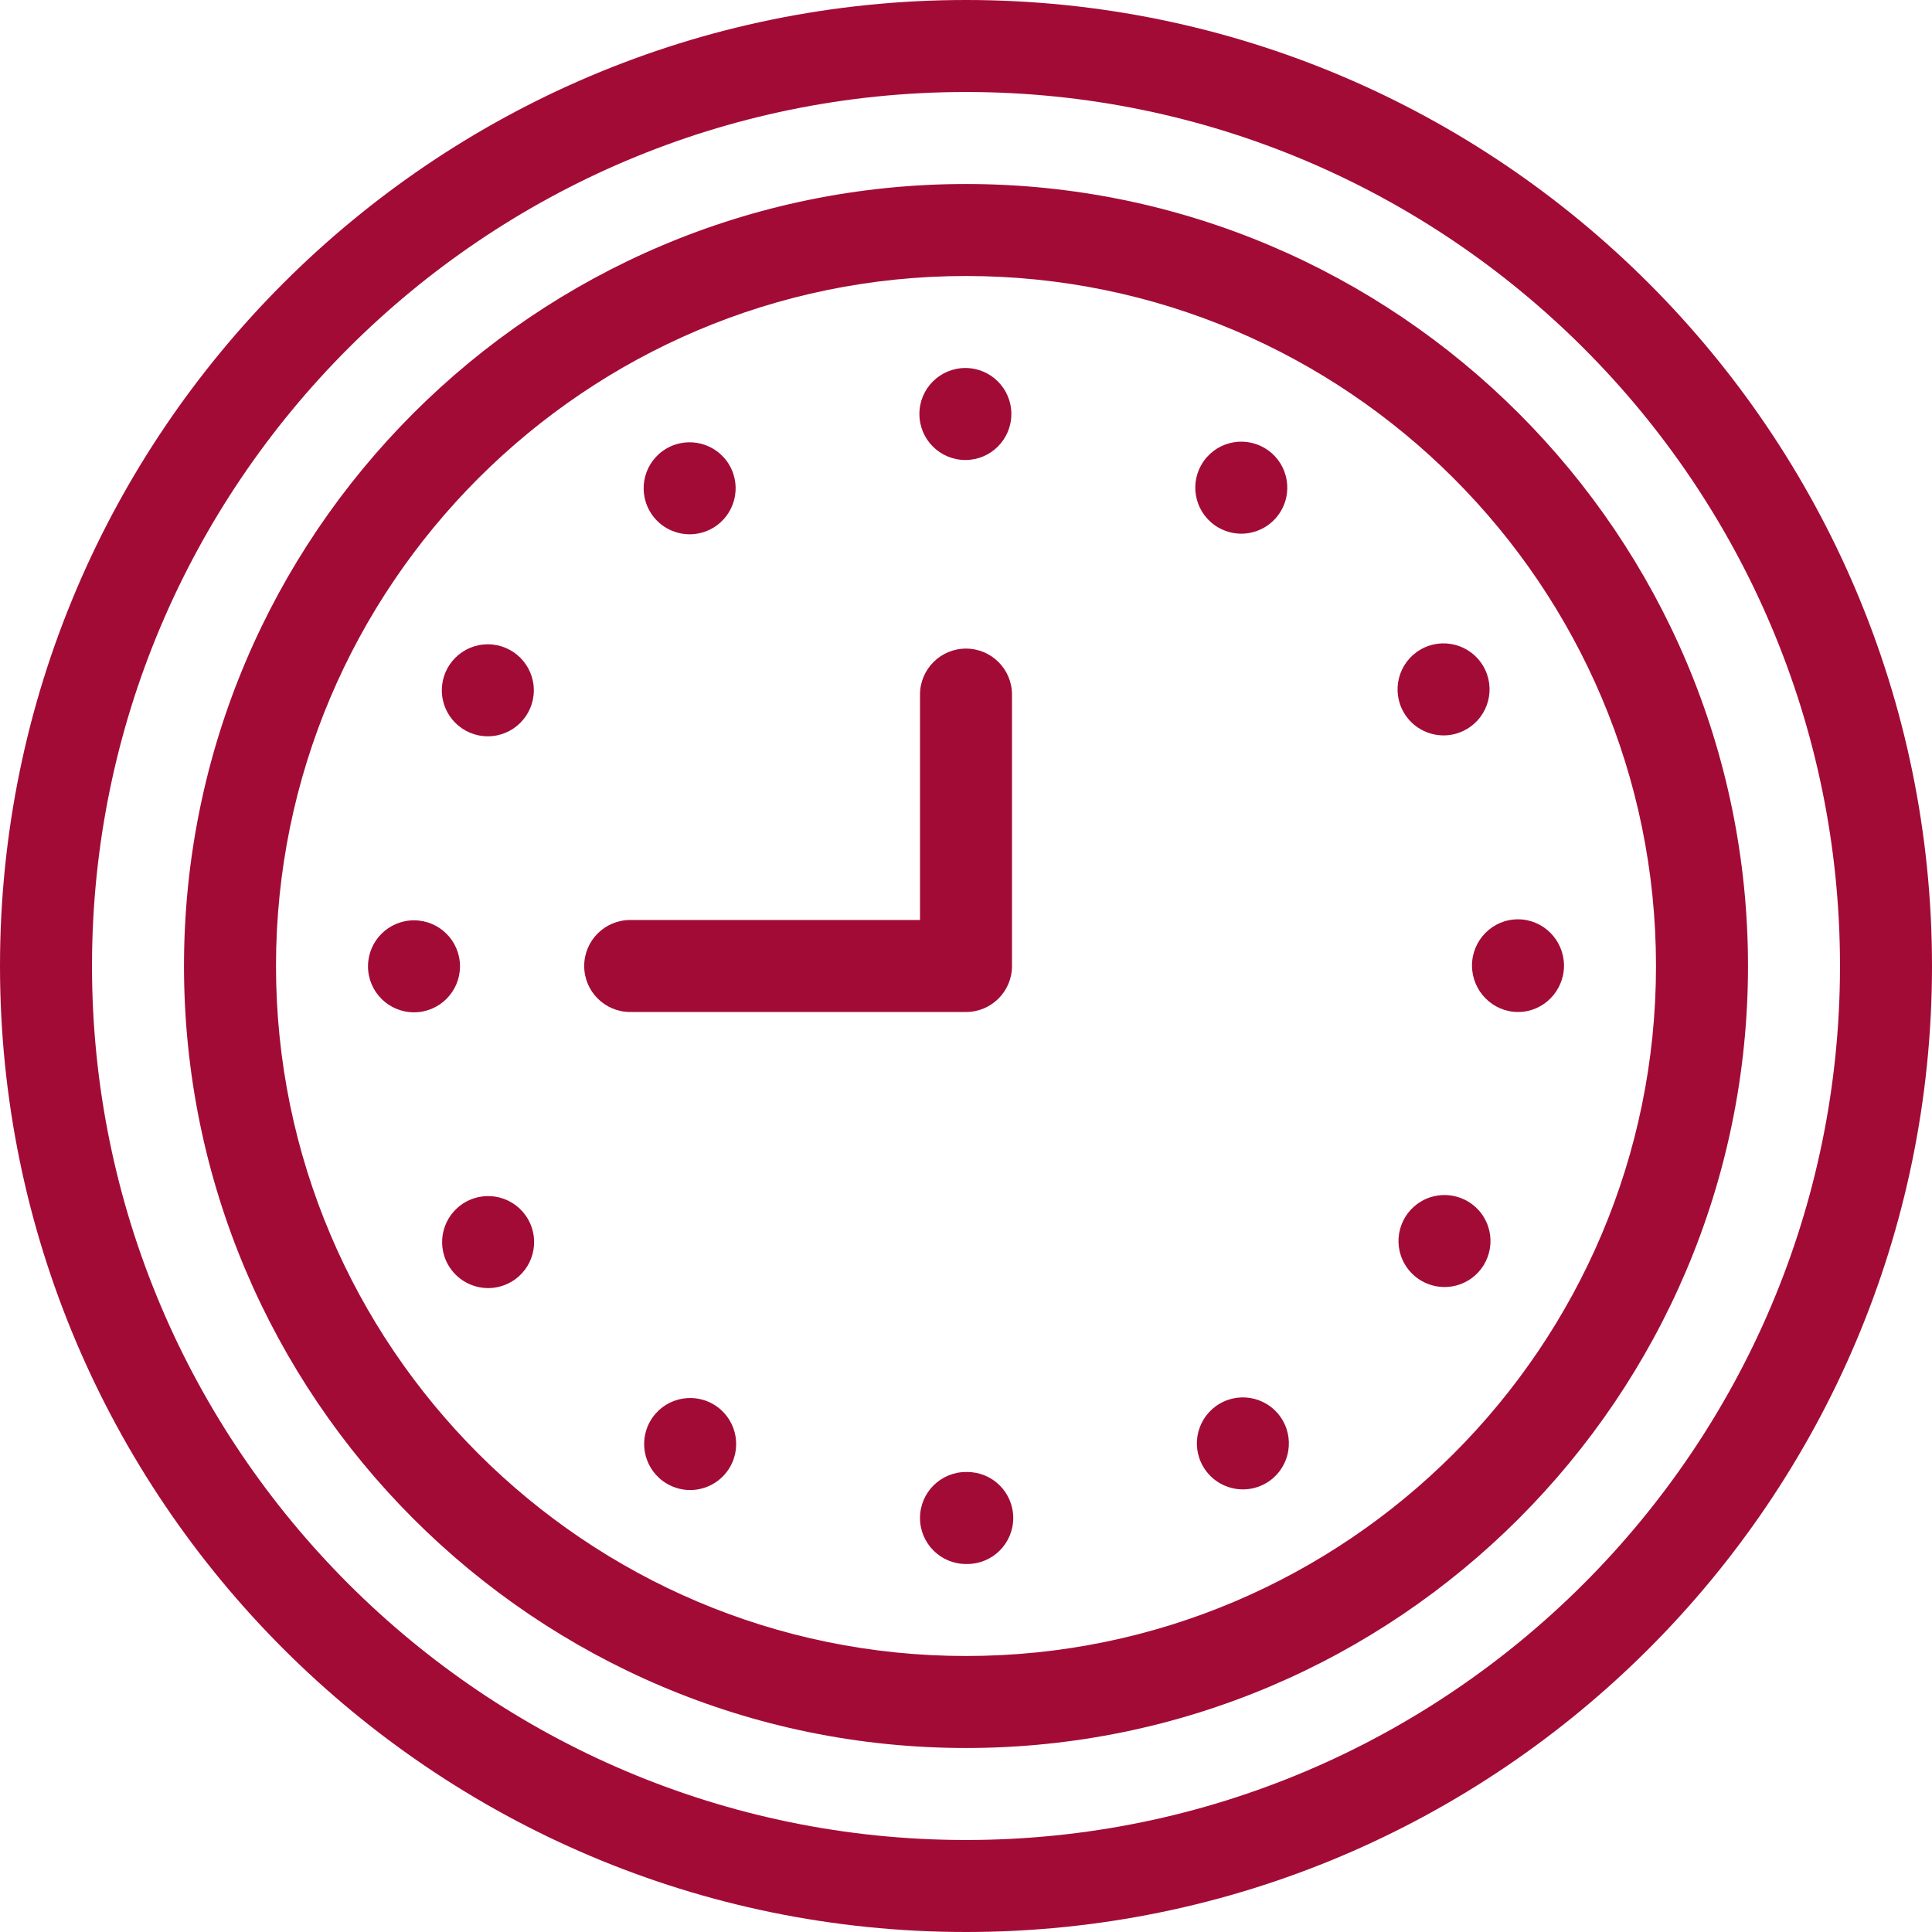 <?xml version="1.0" encoding="UTF-8" standalone="no"?>
<!DOCTYPE svg PUBLIC "-//W3C//DTD SVG 1.1//EN" "http://www.w3.org/Graphics/SVG/1.1/DTD/svg11.dtd">
<svg width="100%" height="100%" viewBox="0 0 420 420" version="1.1" xmlns="http://www.w3.org/2000/svg" xmlns:xlink="http://www.w3.org/1999/xlink" xml:space="preserve" xmlns:serif="http://www.serif.com/" style="fill-rule:evenodd;clip-rule:evenodd;stroke-linejoin:round;stroke-miterlimit:2;">
    <g id="XMLID_299_">
        <path id="XMLID_305_" d="M210,0C94.206,0 0,94.206 0,210C0,325.794 94.206,420 210,420C325.794,420 420,325.794 420,210C420,94.206 325.794,0 210,0ZM210,400C105.233,400 20,314.767 20,210C20,105.233 105.233,20 210,20C314.767,20 400,105.233 400,210C400,314.767 314.767,400 210,400Z" style="fill:rgb(163,11,55);fill-rule:nonzero;"/>
        <path id="XMLID_319_" d="M210,40C116.262,40 40,116.262 40,210C40,303.738 116.262,380 210,380C303.738,380 380,303.738 380,210C380,116.262 303.738,40 210,40ZM210,360C127.29,360 60,292.71 60,210C60,127.29 127.29,60 210,60C292.71,60 360,127.29 360,210C360,292.71 292.71,360 210,360Z" style="fill:rgb(163,11,55);fill-rule:nonzero;"/>
        <path id="XMLID_320_" d="M101.1,261.37C96.32,264.14 94.69,270.26 97.46,275.03C99.319,278.23 102.67,280.02 106.12,280.02C107.83,280.02 109.55,279.58 111.13,278.67C115.91,275.9 117.54,269.78 114.76,265C111.99,260.22 105.88,258.6 101.1,261.37Z" style="fill:rgb(163,11,55);fill-rule:nonzero;"/>
        <path id="XMLID_13_" d="M116.05,150.057C116.04,144.537 111.57,140.067 106.05,140.067C100.52,140.067 96.05,144.547 96.05,150.067C96.05,155.597 100.529,160.067 106.06,160.067C111.579,160.057 116.05,155.577 116.05,150.057Z" style="fill:rgb(163,11,55);fill-rule:nonzero;"/>
        <path id="XMLID_337_" d="M149.93,116.15C151.64,116.15 153.36,115.71 154.94,114.8C159.72,112.02 161.34,105.9 158.57,101.13C155.8,96.35 149.68,94.73 144.9,97.5C140.121,100.27 138.501,106.4 141.28,111.17C143.13,114.37 146.49,116.15 149.93,116.15Z" style="fill:rgb(163,11,55);fill-rule:nonzero;"/>
        <path id="XMLID_338_" d="M209.88,100C215.4,99.99 219.87,95.51 219.859,89.99C219.859,84.47 215.38,79.99 209.849,80C204.329,80.01 199.859,84.49 199.87,90.01C199.87,95.53 204.35,100.01 209.88,100Z" style="fill:rgb(163,11,55);fill-rule:nonzero;"/>
        <path id="XMLID_339_" d="M155.05,305.26C150.27,302.5 144.15,304.12 141.38,308.9C138.609,313.68 140.24,319.8 145.02,322.57C146.6,323.48 148.32,323.92 150.03,323.92C153.48,323.92 156.831,322.13 158.69,318.93C161.46,314.15 159.83,308.03 155.05,305.26Z" style="fill:rgb(163,11,55);fill-rule:nonzero;"/>
        <path id="XMLID_340_" d="M100,210.06C99.99,204.54 95.52,200.07 90,200.07C84.47,200.07 80,204.55 80,210.07C80,215.6 84.479,220.07 90.01,220.07C95.529,220.06 100,215.58 100,210.06Z" style="fill:rgb(163,11,55);fill-rule:nonzero;"/>
        <path id="XMLID_342_" d="M329.979,199.85C324.459,199.85 319.99,204.39 320,209.91C320.01,215.43 324.479,220 330,220L330.02,220C335.541,220 340.01,215.425 340,209.905C339.99,204.385 335.51,199.84 329.979,199.85Z" style="fill:rgb(163,11,55);fill-rule:nonzero;"/>
        <path id="XMLID_344_" d="M313.83,159.87C315.529,159.87 317.26,159.43 318.84,158.51C323.62,155.73 325.24,149.61 322.46,144.84C319.689,140.06 313.56,138.44 308.79,141.22C304.019,144 302.399,150.12 305.17,154.89C307.029,158.08 310.38,159.87 313.83,159.87Z" style="fill:rgb(163,11,55);fill-rule:nonzero;"/>
        <path id="XMLID_345_" d="M265.16,305.14C260.389,307.92 258.769,314.04 261.55,318.81C263.41,322 266.76,323.78 270.2,323.78C271.91,323.78 273.639,323.35 275.229,322.42C280,319.65 281.609,313.52 278.83,308.75C276.06,303.98 269.939,302.36 265.16,305.14Z" style="fill:rgb(163,11,55);fill-rule:nonzero;"/>
        <path id="XMLID_14_" d="M308.99,261.146C304.219,263.926 302.599,270.046 305.38,274.816C307.24,278.006 310.59,279.786 314.03,279.786C315.74,279.786 317.469,279.356 319.059,278.426C323.83,275.656 325.439,269.526 322.66,264.756C319.889,259.986 313.769,258.366 308.99,261.146Z" style="fill:rgb(163,11,55);fill-rule:nonzero;"/>
        <path id="XMLID_346_" d="M264.84,114.67C266.42,115.58 268.14,116.02 269.84,116.02C273.29,116.02 276.65,114.22 278.5,111.02C281.27,106.23 279.63,100.12 274.85,97.36C270.06,94.59 263.951,96.23 261.19,101.01C258.42,105.79 260.06,111.91 264.84,114.67Z" style="fill:rgb(163,11,55);fill-rule:nonzero;"/>
        <path id="XMLID_347_" d="M210.25,320L210,320C204.479,320 200,324.48 200,330C200,335.52 204.479,340 210,340L210.291,340C215.811,339.99 220.28,335.5 220.27,329.98C220.26,324.45 215.77,319.99 210.25,320Z" style="fill:rgb(163,11,55);fill-rule:nonzero;"/>
        <path id="XMLID_351_" d="M220,210L220,151C220,145.477 215.522,141 210,141C204.478,141 200,145.477 200,151L200,200L137,200C131.478,200 127,204.477 127,210C127,215.523 131.478,220 137,220L210,220C215.522,220 220,215.523 220,210Z" style="fill:rgb(163,11,55);fill-rule:nonzero;"/>
    </g>
</svg>
